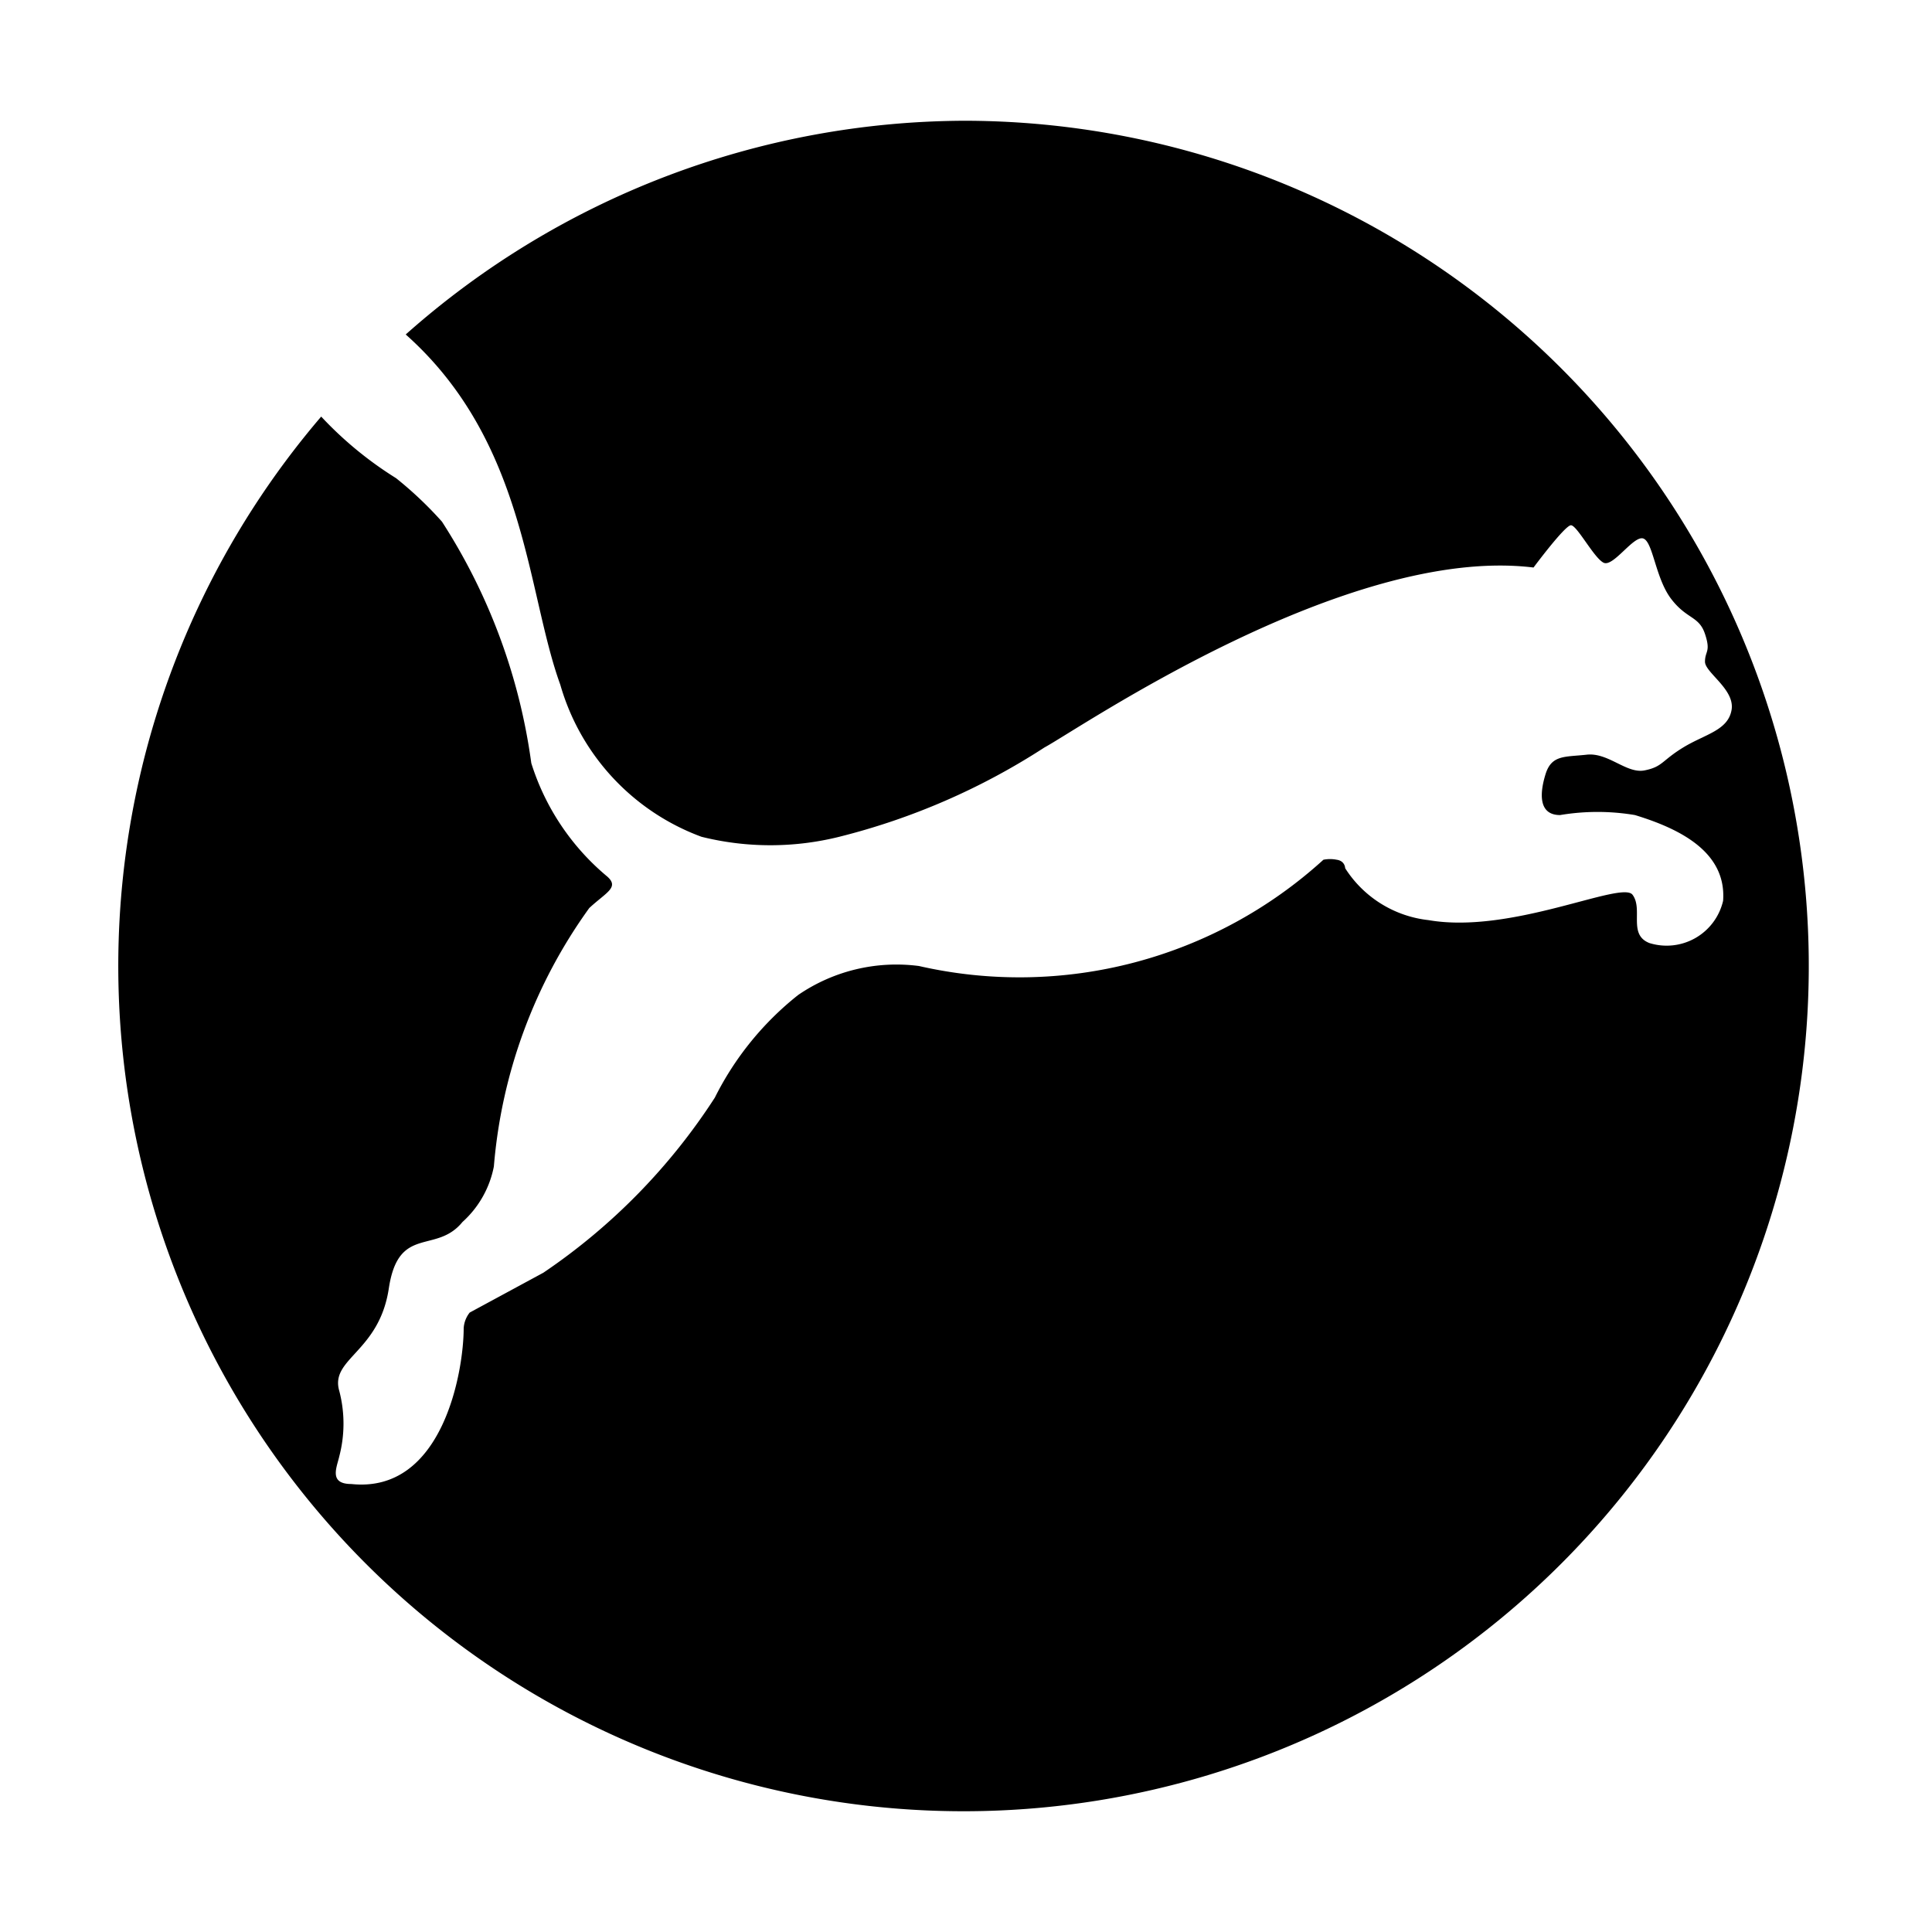 <svg xmlns="http://www.w3.org/2000/svg" viewBox="0 0 16 16"><title>usejump</title><path d="M8,1A7,7,0,0,0,3.36,2.77l0,0c1,.89,1,2.13,1.28,2.9A1.9,1.9,0,0,0,5.81,6.93a2.36,2.36,0,0,0,1.14,0,5.63,5.63,0,0,0,1.7-.74c.28-.15,2.5-1.68,4.05-1.49,0,0,.26-.35.31-.35s.19.27.27.31.25-.23.33-.2.1.33.23.5.23.14.28.29,0,.14,0,.23.25.23.22.4-.22.2-.4.31-.17.16-.32.19-.3-.15-.48-.13-.29,0-.34.16-.06.34.12.34a1.87,1.87,0,0,1,.62,0c.36.11.76.3.73.71a.48.48,0,0,1-.61.35c-.18-.07-.05-.28-.14-.4s-1,.33-1.69.21a.94.94,0,0,1-.69-.43s0-.06-.07-.07a.28.28,0,0,0-.11,0A3.74,3.74,0,0,1,7.61,8a1.44,1.44,0,0,0-1,.24,2.52,2.52,0,0,0-.69.85A5.07,5.07,0,0,1,4.5,10.54l-.61.33a.23.23,0,0,0-.05.13c0,.35-.17,1.37-.93,1.29-.19,0-.12-.14-.1-.23a1.07,1.07,0,0,0,0-.54c-.08-.27.33-.32.41-.85s.39-.28.61-.55a.83.83,0,0,0,.26-.46,4.25,4.25,0,0,1,.79-2.14c.14-.13.25-.17.15-.26a2,2,0,0,1-.63-.94,4.9,4.9,0,0,0-.74-2,3.12,3.12,0,0,0-.38-.36,3.06,3.06,0,0,1-.62-.51A7,7,0,1,0,8,1Z"/></svg>